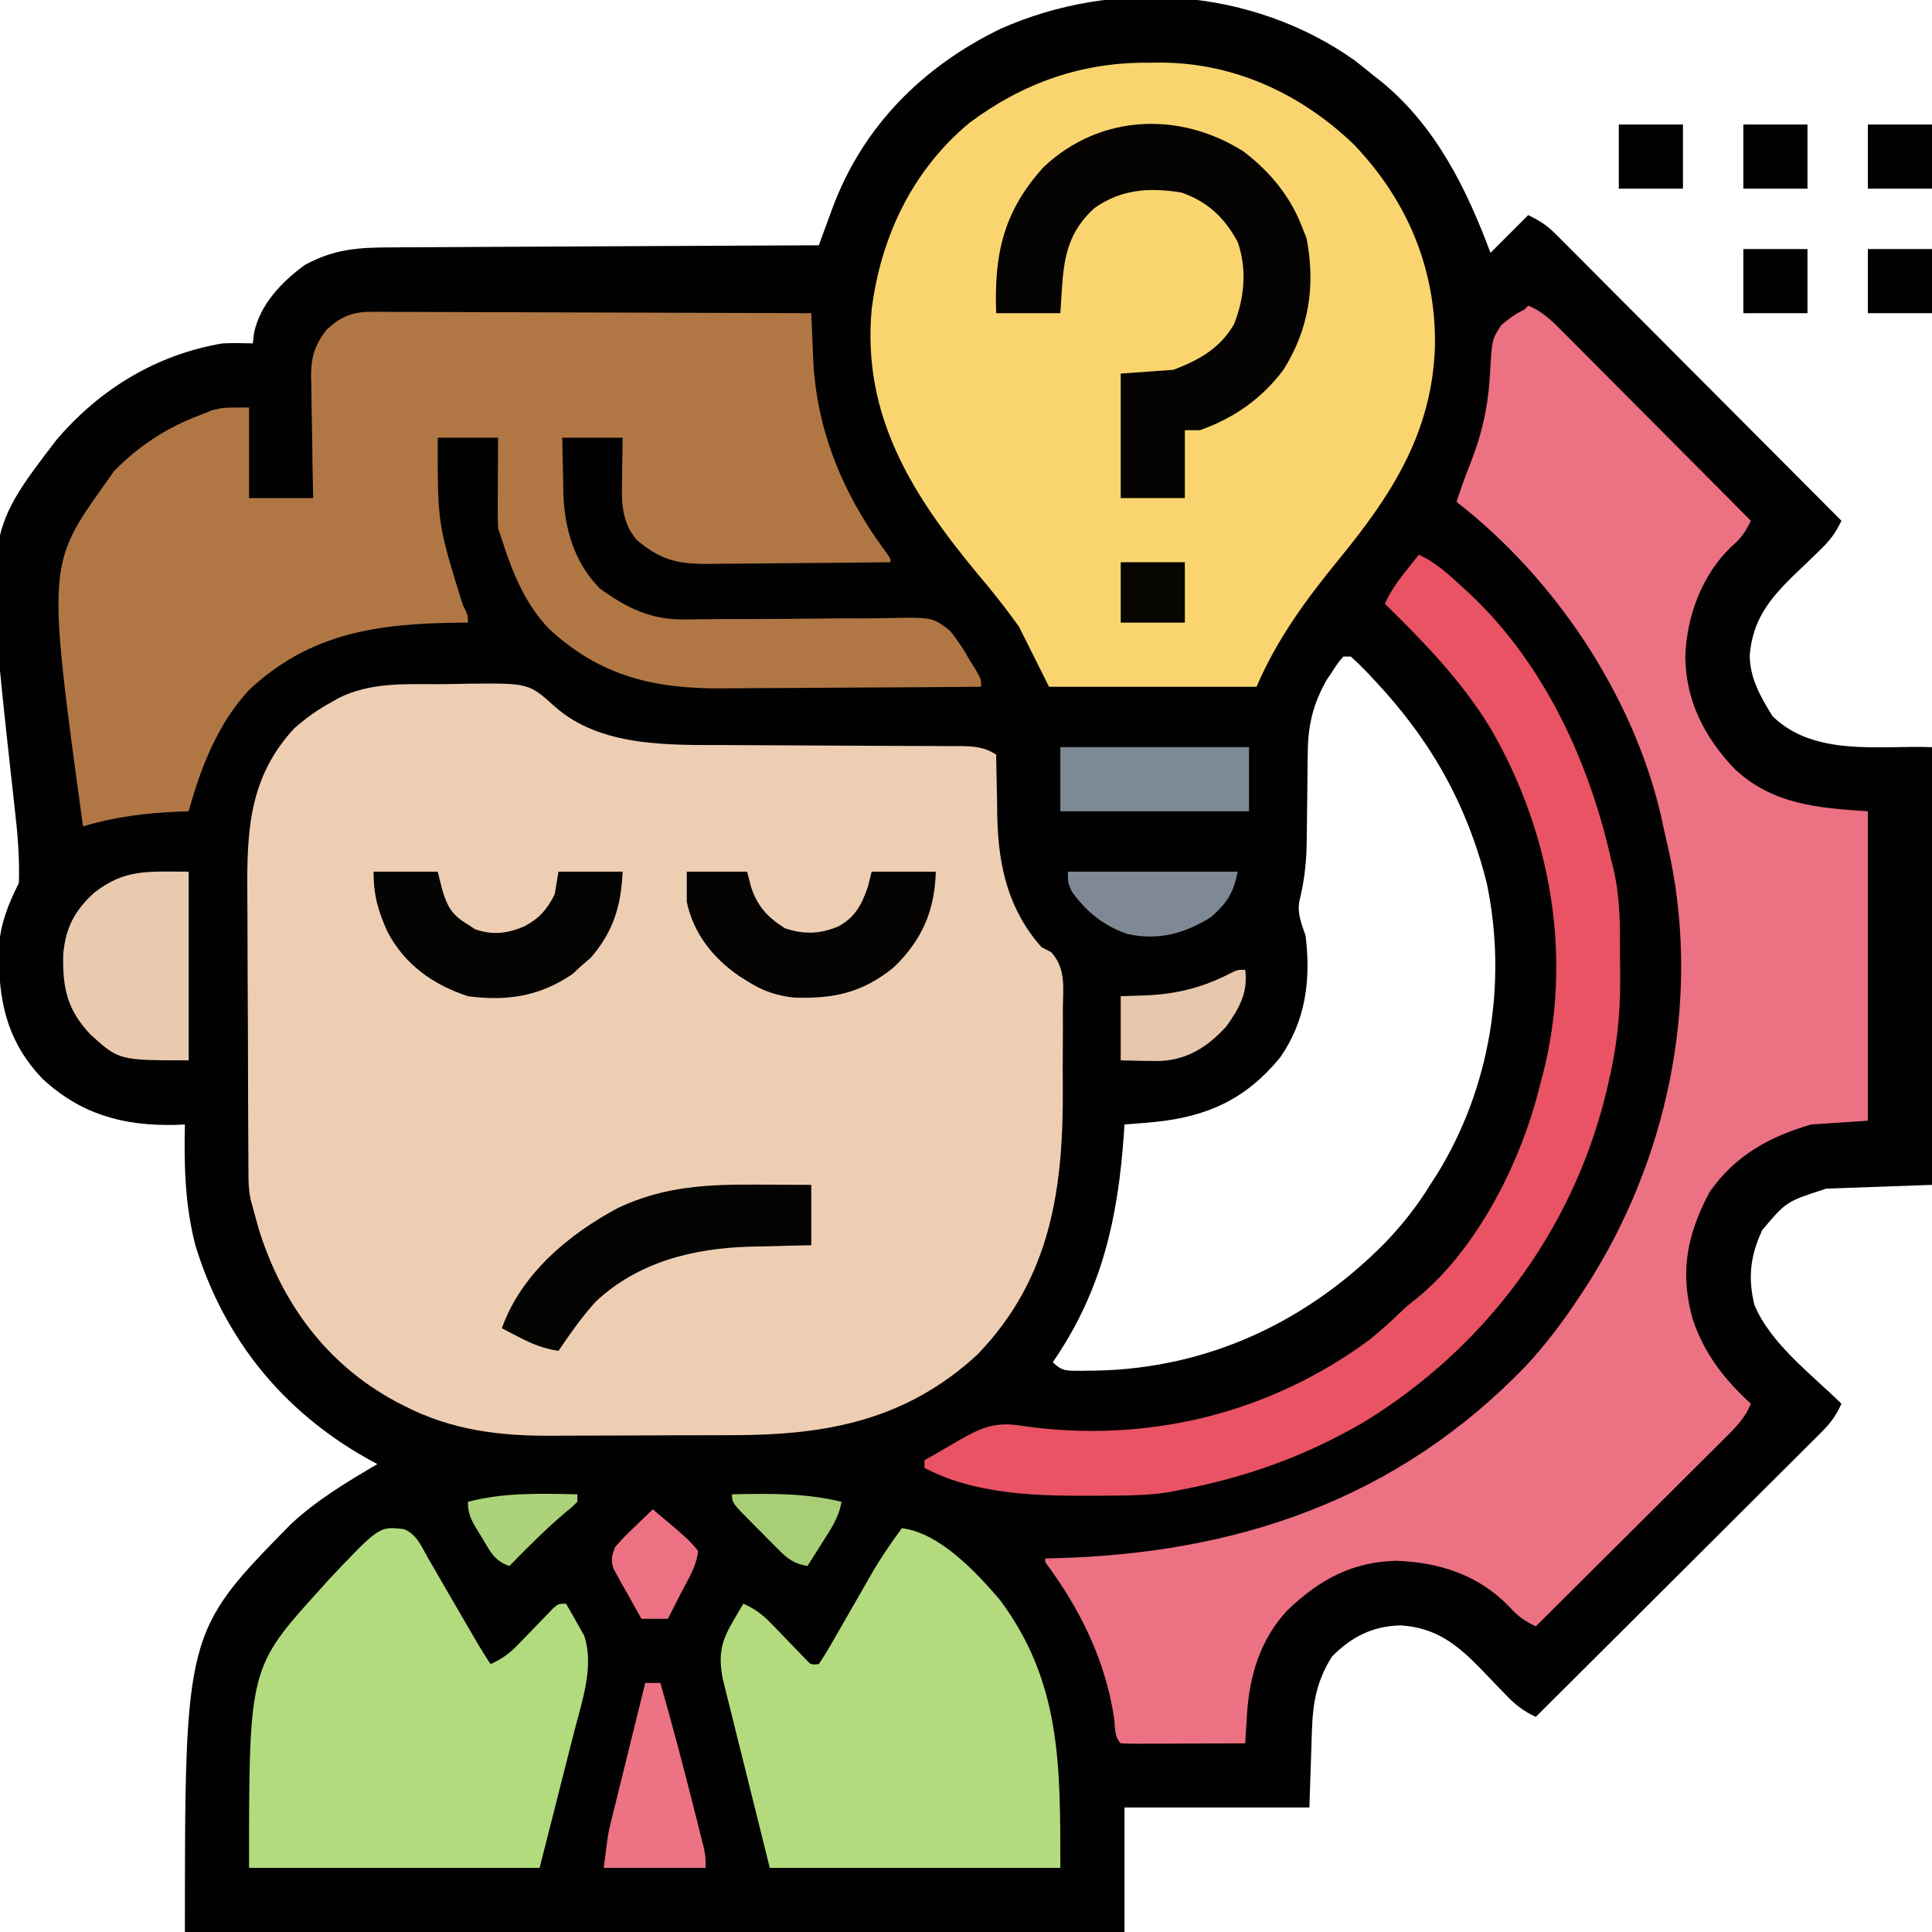 <?xml version="1.0" encoding="UTF-8"?>
<svg version="1.1" xmlns="http://www.w3.org/2000/svg" width="512" height="512">
<path d="M0 0 C1.683 1.312 3.351 2.645 5 4 C5.764 4.602 6.529 5.204 7.316 5.824 C21.607 17.679 29.596 33.924 36 51 C39.3 47.7 42.6 44.4 46 41 C49.367 42.684 50.944 43.695 53.48 46.24 C54.15 46.907 54.821 47.575 55.511 48.262 C56.235 48.994 56.96 49.725 57.706 50.479 C58.477 51.25 59.248 52.021 60.043 52.815 C62.591 55.364 65.131 57.92 67.672 60.477 C69.437 62.245 71.202 64.014 72.968 65.782 C77.14 69.96 81.308 74.144 85.473 78.329 C90.682 83.563 95.898 88.789 101.113 94.016 C110.414 103.338 119.709 112.667 129 122 C127.455 125.258 125.843 127.361 123.227 129.863 C122.484 130.586 121.742 131.308 120.977 132.053 C119.419 133.55 117.859 135.045 116.297 136.537 C109.758 142.912 105.474 148.403 104.688 157.688 C104.767 163.804 107.586 168.727 110.75 173.812 C121.837 184.592 138.952 181.498 153 182 C153 220.28 153 258.56 153 298 C143.76 298.33 134.52 298.66 125 299 C114.396 302.401 114.396 302.401 108 310 C104.882 316.724 104.151 322.548 105.938 329.812 C110.203 340.101 121.151 348.271 129 356 C127.64 359.039 126.113 361.135 123.76 363.48 C122.759 364.485 122.759 364.485 121.738 365.511 C121.006 366.235 120.275 366.96 119.521 367.706 C118.75 368.477 117.979 369.248 117.185 370.043 C114.636 372.591 112.08 375.131 109.523 377.672 C107.755 379.437 105.986 381.202 104.218 382.968 C100.04 387.14 95.856 391.308 91.671 395.473 C86.437 400.682 81.211 405.898 75.984 411.113 C66.662 420.414 57.333 429.709 48 439 C44.742 437.455 42.639 435.843 40.137 433.227 C39.053 432.113 39.053 432.113 37.947 430.977 C36.45 429.419 34.955 427.859 33.463 426.297 C27.091 419.761 21.571 415.371 12.25 414.75 C4.893 414.873 -0.867 417.75 -6 423 C-9.962 429.24 -11.073 435.052 -11.316 442.395 C-11.355 443.478 -11.393 444.562 -11.432 445.679 C-11.497 447.725 -11.497 447.725 -11.562 449.812 C-11.707 454.164 -11.851 458.516 -12 463 C-28.17 463 -44.34 463 -61 463 C-61 473.89 -61 484.78 -61 496 C-143.17 496 -225.34 496 -310 496 C-310 416.513 -310 416.513 -282 388 C-275.103 381.539 -267.105 376.777 -259 372 C-259.932 371.49 -260.864 370.979 -261.824 370.453 C-284.191 357.846 -299.745 338.609 -307.258 313.91 C-309.974 303.258 -310.252 292.908 -310 282 C-310.811 282.035 -311.622 282.07 -312.457 282.105 C-326.204 282.442 -337.46 279.379 -347.688 269.938 C-357.338 259.864 -359.468 248.975 -359.297 235.59 C-359.035 229.099 -356.871 223.741 -354 218 C-353.78 211.346 -354.327 204.92 -355.094 198.316 C-355.323 196.245 -355.552 194.174 -355.78 192.103 C-355.898 191.033 -356.017 189.964 -356.139 188.862 C-363.081 125.459 -363.081 125.459 -344.125 100.688 C-332.714 87.207 -317.564 77.937 -300 75 C-298.564 74.937 -297.125 74.913 -295.688 74.938 C-293.862 74.968 -293.862 74.968 -292 75 C-291.898 74.113 -291.796 73.226 -291.691 72.312 C-290.1 64.687 -284.412 58.765 -278.285 54.254 C-270.621 50.048 -264.143 49.557 -255.525 49.568 C-254.295 49.557 -253.065 49.547 -251.798 49.537 C-248.447 49.512 -245.097 49.5 -241.746 49.494 C-238.236 49.484 -234.726 49.458 -231.216 49.434 C-224.579 49.39 -217.942 49.362 -211.306 49.339 C-203.746 49.311 -196.186 49.268 -188.626 49.222 C-173.084 49.13 -157.542 49.058 -142 49 C-141.606 47.919 -141.212 46.838 -140.806 45.724 C-140.275 44.282 -139.743 42.84 -139.211 41.398 C-138.953 40.689 -138.695 39.979 -138.429 39.248 C-130.362 17.472 -114.495 1.67 -93.871 -8.359 C-63.54 -21.819 -27.154 -19.212 0 0 Z M-3 158 C-4.496 159.739 -4.496 159.739 -5.938 162 C-6.442 162.743 -6.946 163.485 -7.465 164.25 C-11.218 170.973 -12.44 176.6 -12.441 184.18 C-12.455 185.032 -12.468 185.885 -12.481 186.764 C-12.522 189.468 -12.544 192.171 -12.562 194.875 C-12.594 198.435 -12.636 201.995 -12.691 205.555 C-12.709 206.825 -12.709 206.825 -12.728 208.121 C-12.841 213.293 -13.461 218.015 -14.701 223.048 C-15.195 226.278 -14.03 228.959 -13 232 C-11.587 243.638 -12.94 254.482 -19.75 264.25 C-28.735 275.179 -38.785 279.846 -52.75 281.312 C-55.499 281.572 -58.246 281.795 -61 282 C-61.04 282.618 -61.079 283.236 -61.12 283.873 C-62.641 306.508 -66.866 325.959 -80 345 C-77.553 347.447 -76.191 347.256 -72.848 347.279 C-71.809 347.264 -71.809 347.264 -70.75 347.25 C-70.031 347.243 -69.313 347.235 -68.572 347.227 C-38.805 346.64 -12.472 334.252 8.227 313.178 C12.725 308.457 16.596 303.573 20 298 C20.58 297.103 21.16 296.206 21.758 295.281 C35.943 272.437 40.519 244.265 35 218 C29.685 196.889 19.949 179.833 5 164 C4.395 163.354 3.791 162.708 3.168 162.043 C1.826 160.648 0.42 159.316 -1 158 C-1.66 158 -2.32 158 -3 158 Z " fill="#020101" transform="translate(359,16)"/>
<path d="M0 0 C2.773 -0.001 5.541 -0.061 8.313 -0.124 C24.393 -0.282 24.393 -0.282 31.286 5.911 C43.353 16.668 61.479 16.127 76.559 16.128 C78.505 16.139 80.452 16.153 82.398 16.168 C87.486 16.204 92.574 16.224 97.662 16.239 C105.833 16.264 114.003 16.304 122.174 16.361 C125.021 16.377 127.868 16.381 130.715 16.384 C132.456 16.394 134.196 16.404 135.936 16.415 C136.726 16.412 137.515 16.41 138.329 16.407 C142.121 16.443 145.063 16.549 148.278 18.686 C148.287 19.466 148.297 20.247 148.306 21.05 C148.361 24.659 148.444 28.266 148.528 31.874 C148.542 33.1 148.556 34.327 148.571 35.591 C148.91 48.448 151.579 59.867 160.278 69.686 C161.128 70.13 161.978 70.573 162.854 71.03 C166.879 75.441 165.99 80.56 165.942 86.315 C165.947 87.574 165.951 88.833 165.956 90.13 C165.96 92.805 165.953 95.477 165.93 98.152 C165.907 100.857 165.907 103.56 165.93 106.265 C166.147 133.464 162.874 157.406 143.278 177.686 C124.261 195.151 103.316 199.001 78.379 199.022 C76.573 199.029 74.767 199.035 72.96 199.042 C69.193 199.054 65.427 199.058 61.66 199.057 C56.873 199.057 52.088 199.084 47.302 199.118 C43.576 199.141 39.851 199.145 36.126 199.144 C34.363 199.146 32.6 199.155 30.838 199.17 C16.792 199.283 3.831 197.731 -8.847 191.124 C-9.831 190.619 -9.831 190.619 -10.835 190.104 C-29.047 180.316 -40.98 164.168 -47.097 144.561 C-47.657 142.608 -48.202 140.65 -48.722 138.686 C-48.899 138.055 -49.076 137.424 -49.258 136.774 C-49.735 134.628 -49.856 132.73 -49.869 130.534 C-49.876 129.715 -49.884 128.895 -49.891 128.05 C-49.894 127.159 -49.896 126.269 -49.899 125.351 C-49.906 124.405 -49.912 123.46 -49.919 122.486 C-49.939 119.356 -49.95 116.226 -49.96 113.096 C-49.965 112.024 -49.969 110.952 -49.973 109.847 C-49.994 104.165 -50.008 98.483 -50.017 92.801 C-50.028 86.958 -50.063 81.114 -50.103 75.271 C-50.129 70.757 -50.137 66.244 -50.141 61.73 C-50.145 59.578 -50.157 57.425 -50.176 55.273 C-50.311 38.63 -49.654 24.544 -37.722 11.686 C-34.579 8.928 -31.413 6.652 -27.722 4.686 C-27.119 4.338 -26.516 3.99 -25.895 3.632 C-17.711 -0.416 -8.926 -0.023 0 0 Z " fill="#EECEB3" transform="translate(115.722,181.314)"/>
<path d="M0 0 C1.038 -0.012 2.075 -0.023 3.145 -0.035 C22.648 0.038 40.268 8.241 54.25 21.625 C68.433 36.442 76.092 54.618 75.779 75.145 C75.071 97.736 64.541 114.242 50.5 131.375 C41.747 142.095 33.991 152.564 28.5 165.375 C10.35 165.375 -7.8 165.375 -26.5 165.375 C-29.14 160.095 -31.78 154.815 -34.5 149.375 C-38.435 144.026 -38.435 144.026 -42.566 138.875 C-43.045 138.304 -43.523 137.733 -44.016 137.145 C-44.506 136.561 -44.995 135.977 -45.5 135.375 C-62.709 114.568 -76.074 93.596 -73.5 65.375 C-71.078 46.157 -62.696 28.479 -47.621 15.961 C-33.408 5.334 -17.723 -0.198 0 0 Z " fill="#FAD56F" transform="translate(304.5,16.625)"/>
<path d="M0 0 C3.935 1.592 6.576 4.307 9.503 7.276 C10.04 7.813 10.577 8.349 11.13 8.902 C12.899 10.672 14.66 12.449 16.422 14.227 C17.649 15.457 18.876 16.688 20.104 17.917 C23.331 21.152 26.551 24.392 29.771 27.633 C33.058 30.941 36.352 34.244 39.645 37.547 C46.102 44.026 52.553 50.511 59 57 C57.581 59.989 56.338 61.737 53.812 63.875 C45.995 71.414 41.972 82.318 41.625 93 C41.731 104.674 46.67 114.304 54.551 122.641 C64.656 132.191 76.547 133.103 90 134 C90 161.06 90 188.12 90 216 C85.05 216.33 80.1 216.66 75 217 C63.954 220.173 54.615 225.357 48 235 C42.037 246.277 40.072 256.219 43.625 268.75 C46.776 277.928 51.922 284.487 59 291 C57.408 294.935 54.693 297.576 51.724 300.503 C51.187 301.04 50.651 301.577 50.098 302.13 C48.328 303.899 46.551 305.66 44.773 307.422 C43.543 308.649 42.312 309.876 41.083 311.104 C37.848 314.331 34.608 317.551 31.367 320.771 C28.059 324.058 24.756 327.352 21.453 330.645 C14.974 337.102 8.489 343.553 2 350 C-1.012 348.568 -2.855 347.256 -5.062 344.75 C-13.252 336.35 -23.376 333.1 -34.812 332.625 C-46.724 332.883 -55.248 337.603 -63.711 345.621 C-71.098 353.44 -73.959 363.283 -74.562 373.75 C-74.627 374.796 -74.627 374.796 -74.693 375.863 C-74.799 377.575 -74.9 379.288 -75 381 C-79.681 381.025 -84.363 381.043 -89.044 381.055 C-90.638 381.06 -92.232 381.067 -93.825 381.075 C-96.112 381.088 -98.398 381.093 -100.684 381.098 C-101.4 381.103 -102.117 381.108 -102.855 381.113 C-104.571 381.113 -106.286 381.062 -108 381 C-109.741 379.259 -109.464 376.686 -109.75 374.312 C-112.033 359.062 -118.799 345.269 -128 333 C-128 332.67 -128 332.34 -128 332 C-126.968 331.978 -126.968 331.978 -125.915 331.956 C-77.371 330.813 -34.69 316.424 -0.539 280.883 C4.921 275.011 9.61 268.7 14 262 C14.432 261.343 14.863 260.686 15.308 260.009 C36.716 226.844 45.567 185.343 37.694 146.507 C37.151 143.999 36.579 141.5 36 139 C35.72 137.681 35.44 136.362 35.16 135.043 C27.612 102.937 6.942 72.146 -19 52 C-17.958 48.757 -16.836 45.594 -15.562 42.434 C-12.276 34.145 -10.6 26.8 -10.125 17.875 C-9.622 8.957 -9.622 8.957 -7.145 5.148 C-5.159 3.441 -3.333 2.169 -1 1 C-0.67 0.67 -0.34 0.34 0 0 Z " fill="#EC7183" transform="translate(405,81)"/>
<path d="M0 0 C1.033 -0.004 2.067 -0.008 3.132 -0.012 C4.816 0.004 4.816 0.004 6.534 0.02 C7.725 0.02 8.915 0.019 10.142 0.019 C13.398 0.021 16.654 0.036 19.909 0.057 C23.315 0.075 26.721 0.077 30.127 0.081 C36.573 0.09 43.018 0.115 49.464 0.145 C56.804 0.178 64.143 0.195 71.483 0.21 C86.578 0.241 101.673 0.294 116.767 0.361 C116.789 0.923 116.811 1.486 116.833 2.066 C116.937 4.659 117.051 7.252 117.166 9.845 C117.2 10.73 117.234 11.615 117.269 12.526 C118.12 31.215 125.049 48.022 136.044 62.982 C137.767 65.361 137.767 65.361 137.767 66.361 C130.326 66.454 122.885 66.525 115.443 66.568 C111.987 66.589 108.531 66.617 105.075 66.663 C101.096 66.715 97.118 66.734 93.138 66.751 C91.906 66.772 90.673 66.793 89.403 66.814 C81.127 66.816 76.837 65.771 70.455 60.423 C66.093 55.092 66.522 49.613 66.642 43.048 C66.651 42.117 66.66 41.186 66.669 40.226 C66.693 37.937 66.729 35.649 66.767 33.361 C61.487 33.361 56.207 33.361 50.767 33.361 C50.828 37.175 50.915 40.985 51.017 44.798 C51.031 45.868 51.045 46.937 51.06 48.038 C51.349 57.476 53.946 66.473 60.767 73.361 C67.934 78.493 74.189 81.637 83.093 81.521 C84.172 81.512 84.172 81.512 85.273 81.503 C86.829 81.49 88.385 81.472 89.941 81.452 C93.258 81.413 96.575 81.411 99.892 81.407 C106.06 81.399 112.227 81.378 118.395 81.289 C122.694 81.229 126.99 81.217 131.289 81.238 C132.921 81.236 134.553 81.217 136.184 81.179 C148.89 80.896 148.89 80.896 153.492 84.487 C155.567 87.025 157.193 89.49 158.767 92.361 C159.327 93.253 159.886 94.145 160.462 95.063 C161.767 97.361 161.767 97.361 161.767 99.361 C150.909 99.454 140.051 99.525 129.193 99.568 C124.15 99.589 119.107 99.617 114.064 99.663 C109.188 99.706 104.312 99.73 99.436 99.74 C97.585 99.748 95.734 99.762 93.883 99.784 C75.514 99.991 60.868 96.762 47.06 83.81 C40.739 77.059 37.585 69.046 34.767 60.361 C34.437 59.371 34.107 58.381 33.767 57.361 C33.685 55.515 33.66 53.666 33.669 51.818 C33.674 50.208 33.674 50.208 33.679 48.566 C33.692 46.887 33.692 46.887 33.705 45.173 C33.709 44.042 33.714 42.911 33.718 41.746 C33.73 38.951 33.748 36.156 33.767 33.361 C28.487 33.361 23.207 33.361 17.767 33.361 C17.73 56.135 17.73 56.135 24.4 77.626 C25.767 80.361 25.767 80.361 25.767 82.361 C25.094 82.365 24.42 82.369 23.726 82.373 C2.224 82.602 -15.751 84.879 -32.135 100.107 C-40.517 109.112 -45.018 120.665 -48.233 132.361 C-49.249 132.398 -50.264 132.436 -51.311 132.474 C-59.951 132.862 -67.9 133.851 -76.233 136.361 C-85.725 67.092 -85.725 67.092 -70.233 45.361 C-69.49 44.309 -68.748 43.257 -67.983 42.173 C-61.487 35.529 -53.921 30.604 -45.233 27.361 C-44.202 26.948 -43.17 26.536 -42.108 26.111 C-39.233 25.361 -39.233 25.361 -32.233 25.361 C-32.233 33.281 -32.233 41.201 -32.233 49.361 C-26.623 49.361 -21.013 49.361 -15.233 49.361 C-15.291 46.627 -15.349 43.893 -15.409 41.076 C-15.448 38.411 -15.478 35.747 -15.508 33.083 C-15.533 31.239 -15.567 29.395 -15.61 27.551 C-15.671 24.893 -15.699 22.235 -15.721 19.576 C-15.747 18.759 -15.773 17.942 -15.799 17.1 C-15.802 12.011 -14.873 8.932 -11.798 4.861 C-8.19 1.402 -4.975 -0.015 0 0 Z " fill="#B07745" transform="translate(98.233,82.639)"/>
<path d="M0 0 C4.751 2.16 8.192 5.494 12 9 C12.853 9.772 12.853 9.772 13.723 10.559 C33.376 29.19 45.171 54.969 51 81 C51.186 81.72 51.372 82.439 51.564 83.181 C53.351 90.688 53.338 98.214 53.316 105.884 C53.313 108.166 53.336 110.447 53.361 112.729 C53.404 122.535 52.335 131.464 50 141 C49.807 141.816 49.613 142.631 49.414 143.472 C40.381 179.631 17.266 210.38 -14.477 229.816 C-30.113 238.978 -46.227 244.681 -64 248 C-64.921 248.174 -65.843 248.349 -66.792 248.528 C-73.123 249.459 -79.549 249.337 -85.938 249.375 C-86.692 249.38 -87.446 249.385 -88.223 249.39 C-102.494 249.428 -118.126 248.819 -131 242 C-131 241.34 -131 240.68 -131 240 C-128.773 238.704 -126.544 237.413 -124.312 236.125 C-123.374 235.578 -123.374 235.578 -122.416 235.02 C-116.163 231.418 -112.451 229.619 -105.062 230.875 C-72.3 235.594 -39.721 227.762 -13 208 C-10.269 205.754 -7.66 203.459 -5.113 201.008 C-3 199 -3 199 -0.492 197.043 C15.601 183.85 27.108 160.862 32 141 C32.264 140.004 32.529 139.007 32.801 137.98 C40.913 106.799 35.066 73.674 19 46 C11.378 33.469 1.418 23.222 -9 13 C-7.509 9.717 -5.614 7.069 -3.375 4.25 C-2.743 3.451 -2.112 2.652 -1.461 1.828 C-0.979 1.225 -0.497 0.622 0 0 Z " fill="#E95363" transform="translate(376,147)"/>
<path d="M0 0 C3.426 1.31 4.724 4.694 6.457 7.75 C7.074 8.802 7.074 8.802 7.703 9.876 C9.016 12.122 10.311 14.377 11.605 16.633 C12.484 18.145 13.365 19.657 14.246 21.168 C15.488 23.298 16.728 25.428 17.96 27.564 C19.566 30.352 21.195 33.08 22.98 35.758 C26.022 34.403 28.063 32.897 30.363 30.5 C30.973 29.875 31.583 29.249 32.211 28.605 C33.149 27.629 33.149 27.629 34.105 26.633 C35.353 25.334 36.606 24.039 37.863 22.75 C38.414 22.176 38.964 21.602 39.532 21.011 C40.98 19.758 40.98 19.758 42.98 19.758 C44.032 21.531 45.045 23.328 46.043 25.133 C46.611 26.13 47.18 27.128 47.766 28.156 C50.491 36.235 47.322 45.228 45.258 53.234 C44.905 54.634 44.905 54.634 44.546 56.063 C43.678 59.505 42.797 62.943 41.918 66.383 C39.959 74.096 37.999 81.81 35.98 89.758 C10.57 89.758 -14.84 89.758 -41.02 89.758 C-41.02 36.711 -41.02 36.711 -22.02 15.758 C-21.32 14.976 -20.62 14.195 -19.899 13.39 C-6.514 -0.782 -6.514 -0.782 0 0 Z " fill="#B2DB7E" transform="translate(107.02,405.242)"/>
<path d="M0 0 C9.95 1.162 19.77 11.712 26 19 C42.185 40.779 42 62.575 42 90 C16.59 90 -8.82 90 -35 90 C-37.145 81.379 -39.29 72.757 -41.5 63.875 C-42.518 59.806 -42.518 59.806 -43.557 55.656 C-44.09 53.497 -44.624 51.339 -45.156 49.18 C-45.437 48.066 -45.718 46.952 -46.007 45.805 C-46.271 44.73 -46.535 43.654 -46.807 42.546 C-47.038 41.618 -47.269 40.69 -47.506 39.734 C-48.57 33.844 -48.022 30.287 -45 25.125 C-44.443 24.158 -43.886 23.191 -43.312 22.195 C-42.879 21.471 -42.446 20.746 -42 20 C-38.958 21.354 -36.918 22.861 -34.617 25.258 C-34.007 25.883 -33.398 26.508 -32.77 27.152 C-32.144 27.803 -31.519 28.454 -30.875 29.125 C-29.627 30.424 -28.375 31.718 -27.117 33.008 C-26.567 33.582 -26.016 34.155 -25.449 34.747 C-24.067 36.218 -24.067 36.218 -22 36 C-20.655 33.992 -19.448 32.002 -18.262 29.902 C-17.899 29.275 -17.536 28.648 -17.163 28.002 C-15.997 25.985 -14.842 23.961 -13.688 21.938 C-12.543 19.939 -11.396 17.942 -10.244 15.948 C-9.528 14.706 -8.815 13.461 -8.107 12.215 C-5.651 7.943 -2.912 3.976 0 0 Z " fill="#B3DB7E" transform="translate(239,405)"/>
<path d="M0 0 C6.867 5.208 12.358 11.799 15.457 19.863 C15.87 20.895 16.282 21.926 16.707 22.988 C19.12 35.455 17.407 46.9 10.66 57.754 C4.867 65.493 -2.455 70.656 -11.543 73.863 C-12.863 73.863 -14.183 73.863 -15.543 73.863 C-15.543 79.803 -15.543 85.743 -15.543 91.863 C-21.153 91.863 -26.763 91.863 -32.543 91.863 C-32.543 80.973 -32.543 70.083 -32.543 58.863 C-27.923 58.533 -23.303 58.203 -18.543 57.863 C-11.717 55.226 -6.362 52.276 -2.543 45.863 C0.252 38.827 0.98 31.247 -1.535 24.008 C-4.984 17.568 -9.584 13.222 -16.543 10.863 C-25.052 9.526 -32.356 9.984 -39.516 15.012 C-46.16 21.08 -47.542 27.424 -48.105 36.113 C-48.25 38.341 -48.394 40.568 -48.543 42.863 C-54.153 42.863 -59.763 42.863 -65.543 42.863 C-66.116 27.391 -63.722 15.947 -52.957 4.121 C-38.041 -9.922 -16.871 -10.707 0 0 Z " fill="#050402" transform="translate(329.543,40.137)"/>
<path d="M0 0 C1.361 0.005 2.721 0.01 4.082 0.014 C7.388 0.025 10.694 0.043 14 0.062 C14 5.343 14 10.623 14 16.062 C11.285 16.119 11.285 16.119 8.516 16.176 C6.094 16.241 3.672 16.308 1.25 16.375 C0.063 16.398 -1.124 16.42 -2.348 16.443 C-17.367 16.895 -31.841 20.473 -43.109 30.984 C-46.803 35.044 -49.918 39.53 -53 44.062 C-56.85 43.459 -59.861 42.295 -63.312 40.5 C-64.196 40.045 -65.079 39.59 -65.988 39.121 C-66.984 38.597 -66.984 38.597 -68 38.062 C-62.844 23.563 -50.207 13.074 -37 6.062 C-24.684 0.354 -13.34 -0.085 0 0 Z " fill="#030302" transform="translate(201,313.938)"/>
<path d="M0 0 C0 16.5 0 33 0 50 C-18.487 50 -18.487 50 -26.098 43.098 C-32.228 36.54 -33.439 30.82 -33.242 21.965 C-32.668 14.94 -30.216 10.286 -24.996 5.543 C-16.842 -0.76 -11.011 0 0 0 Z " fill="#E9CAAF" transform="translate(50,231)"/>
<path d="M0 0 C5.28 0 10.56 0 16 0 C16.351 1.361 16.701 2.723 17.062 4.125 C18.753 9.253 21.483 12.125 26 15 C31.021 16.674 35.322 16.56 40.188 14.5 C44.656 12.075 46.378 8.693 48 4 C48.33 2.68 48.66 1.36 49 0 C54.61 0 60.22 0 66 0 C65.698 10.411 62.347 18.177 54.75 25.438 C46.552 32.069 39.053 33.7 28.555 33.383 C23.687 32.859 20.113 31.61 16 29 C14.938 28.329 14.938 28.329 13.855 27.645 C6.938 22.858 1.761 16.375 0 8 C0 5.36 0 2.72 0 0 Z " fill="#050403" transform="translate(182,231)"/>
<path d="M0 0 C5.61 0 11.22 0 17 0 C17.392 1.567 17.784 3.135 18.188 4.75 C19.545 9.284 20.797 11.54 25 14 C25.619 14.412 26.238 14.825 26.875 15.25 C31.599 16.917 35.703 16.379 40.188 14.375 C44.022 12.265 46.019 9.963 48 6 C48.33 4.02 48.66 2.04 49 0 C54.61 0 60.22 0 66 0 C65.612 9.061 63.527 15.944 57.5 22.875 C56.675 23.576 55.85 24.277 55 25 C54.278 25.681 53.556 26.361 52.812 27.062 C44.184 33.006 35.37 34.412 25 33 C15.755 29.979 8.232 24.612 3.688 15.938 C1.171 10.332 0 6.286 0 0 Z " fill="#040403" transform="translate(99,231)"/>
<path d="M0 0 C16.5 0 33 0 50 0 C50 5.61 50 11.22 50 17 C33.5 17 17 17 0 17 C0 11.39 0 5.78 0 0 Z " fill="#7D8995" transform="translate(281,198)"/>
<path d="M0 0 C1.32 0 2.64 0 4 0 C7.137 10.929 10.037 21.911 12.812 32.938 C13.126 34.176 13.44 35.414 13.764 36.69 C14.2 38.435 14.2 38.435 14.645 40.215 C14.906 41.258 15.167 42.3 15.437 43.375 C16 46 16 46 16 49 C7.09 49 -1.82 49 -11 49 C-9.875 40 -9.875 40 -8.969 36.328 C-8.768 35.508 -8.568 34.688 -8.362 33.843 C-8.148 32.987 -7.935 32.131 -7.715 31.25 C-7.384 29.902 -7.384 29.902 -7.047 28.527 C-6.348 25.683 -5.643 22.842 -4.938 20 C-4.46 18.061 -3.983 16.122 -3.506 14.184 C-2.342 9.455 -1.173 4.727 0 0 Z " fill="#ED7284" transform="translate(171,446)"/>
<path d="M0 0 C14.85 0 29.7 0 45 0 C43.857 5.715 42.234 8.175 38 12 C31.034 16.377 24.041 18.313 15.879 16.539 C9.59 14.455 4.916 10.658 1.062 5.312 C0 3 0 3 0 0 Z " fill="#7E8995" transform="translate(283,231)"/>
<path d="M0 0 C0.777 6.064 -1.581 10.195 -5 15 C-9.906 20.384 -15.207 23.812 -22.555 24.176 C-26.037 24.186 -29.519 24.099 -33 24 C-33 18.39 -33 12.78 -33 7 C-30.587 6.918 -28.174 6.835 -25.688 6.75 C-17.719 6.35 -10.945 4.57 -3.828 0.871 C-2 0 -2 0 0 0 Z " fill="#E7C8AD" transform="translate(330,257)"/>
<path d="M0 0 C9.315 7.812 9.315 7.812 12 11 C11.636 15.054 9.27 18.679 7.438 22.25 C7.108 22.9 6.779 23.549 6.439 24.219 C5.63 25.814 4.815 27.407 4 29 C1.69 29 -0.62 29 -3 29 C-4.369 26.591 -5.72 24.174 -7.062 21.75 C-7.452 21.068 -7.842 20.386 -8.244 19.684 C-8.608 19.02 -8.972 18.356 -9.348 17.672 C-9.688 17.064 -10.028 16.457 -10.379 15.831 C-11.179 13.472 -10.89 12.305 -10 10 C-7.715 7.422 -7.715 7.422 -4.938 4.75 C-4.018 3.858 -3.099 2.966 -2.152 2.047 C-1.442 1.371 -0.732 0.696 0 0 Z " fill="#EC7183" transform="translate(173,400)"/>
<path d="M0 0 C9.867 -0.195 19.343 -0.382 29 2 C28.358 6.115 26.13 9.304 23.938 12.75 C23.56 13.352 23.183 13.954 22.795 14.574 C21.868 16.052 20.935 17.527 20 19 C16.368 18.422 14.678 17.053 12.109 14.473 C11.4 13.763 10.691 13.053 9.961 12.322 C9.231 11.577 8.502 10.831 7.75 10.062 C7.005 9.321 6.26 8.579 5.492 7.814 C0 2.267 0 2.267 0 0 Z " fill="#A8CF76" transform="translate(194,396)"/>
<path d="M0 0 C0 0.66 0 1.32 0 2 C-1.398 3.375 -1.398 3.375 -3.375 5 C-8.541 9.379 -13.258 14.17 -18 19 C-22.019 17.66 -23.122 15.09 -25.188 11.625 C-25.556 11.035 -25.924 10.444 -26.303 9.836 C-28.017 7.011 -29 5.362 -29 2 C-19.361 -0.528 -9.886 -0.183 0 0 Z " fill="#ACD379" transform="translate(153,396)"/>
<path d="M0 0 C5.61 0 11.22 0 17 0 C17 5.61 17 11.22 17 17 C11.39 17 5.78 17 0 17 C0 11.39 0 5.78 0 0 Z " fill="#000000" transform="translate(495,66)"/>
<path d="M0 0 C5.61 0 11.22 0 17 0 C17 5.61 17 11.22 17 17 C11.39 17 5.78 17 0 17 C0 11.39 0 5.78 0 0 Z " fill="#000000" transform="translate(462,66)"/>
<path d="M0 0 C5.61 0 11.22 0 17 0 C17 5.61 17 11.22 17 17 C11.39 17 5.78 17 0 17 C0 11.39 0 5.78 0 0 Z " fill="#000000" transform="translate(495,33)"/>
<path d="M0 0 C5.61 0 11.22 0 17 0 C17 5.61 17 11.22 17 17 C11.39 17 5.78 17 0 17 C0 11.39 0 5.78 0 0 Z " fill="#000000" transform="translate(462,33)"/>
<path d="M0 0 C5.61 0 11.22 0 17 0 C17 5.61 17 11.22 17 17 C11.39 17 5.78 17 0 17 C0 11.39 0 5.78 0 0 Z " fill="#000000" transform="translate(429,33)"/>
<path d="M0 0 C5.61 0 11.22 0 17 0 C17 5.28 17 10.56 17 16 C11.39 16 5.78 16 0 16 C0 10.72 0 5.44 0 0 Z " fill="#070603" transform="translate(297,149)"/>
</svg>
